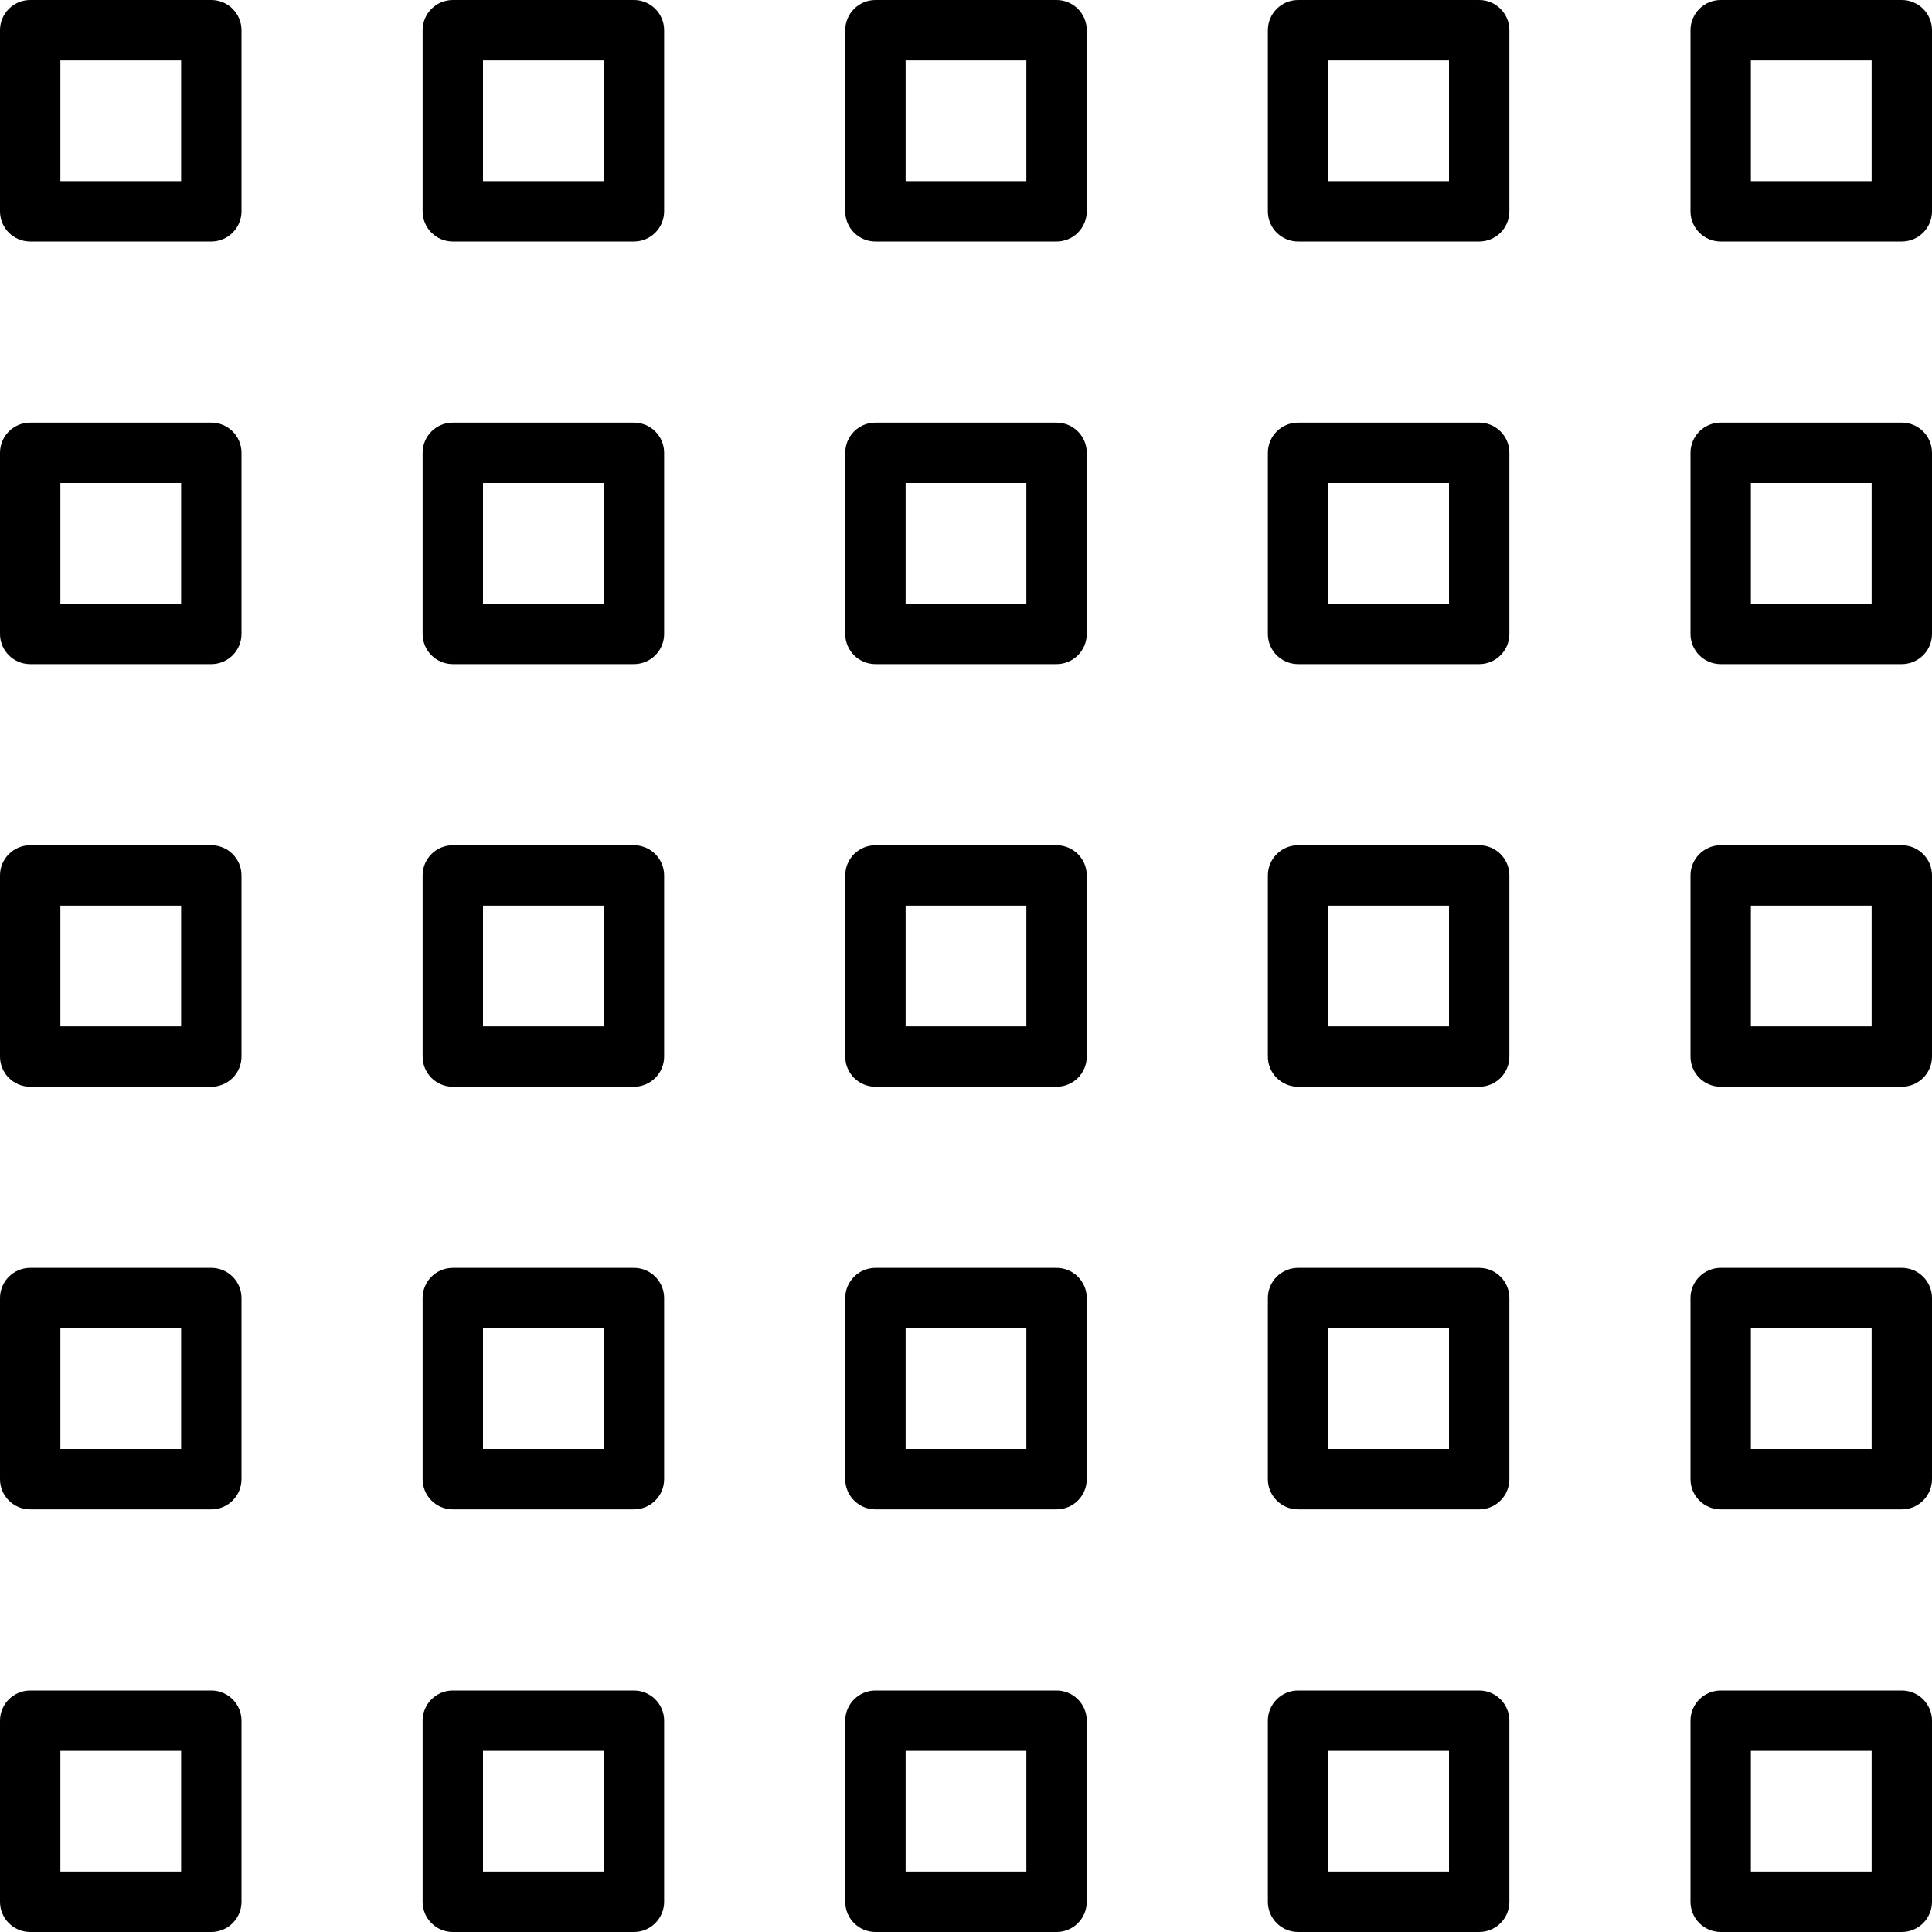 <svg xmlns="http://www.w3.org/2000/svg"
     viewBox="0 0 512 512"><!-- Font Awesome Pro 6.0.0-alpha2 by @fontawesome - https://fontawesome.com License - https://fontawesome.com/license (Commercial License) -->
    <path d="M168 224H120C115.582 224 112 227.582 112 232V280C112 284.418 115.582 288 120 288H168C172.418 288 176 284.418 176 280V232C176 227.582 172.418 224 168 224ZM160 272H128V240H160V272ZM56 448H8C3.582 448 0 451.582 0 456V504C0 508.418 3.582 512 8 512H56C60.418 512 64 508.418 64 504V456C64 451.582 60.418 448 56 448ZM48 496H16V464H48V496ZM56 224H8C3.582 224 0 227.582 0 232V280C0 284.418 3.582 288 8 288H56C60.418 288 64 284.418 64 280V232C64 227.582 60.418 224 56 224ZM48 272H16V240H48V272ZM56 0H8C3.582 0 0 3.582 0 8V56C0 60.418 3.582 64 8 64H56C60.418 64 64 60.418 64 56V8C64 3.582 60.418 0 56 0ZM48 48H16V16H48V48ZM168 336H120C115.582 336 112 339.582 112 344V392C112 396.418 115.582 400 120 400H168C172.418 400 176 396.418 176 392V344C176 339.582 172.418 336 168 336ZM160 384H128V352H160V384ZM56 112H8C3.582 112 0 115.582 0 120V168C0 172.418 3.582 176 8 176H56C60.418 176 64 172.418 64 168V120C64 115.582 60.418 112 56 112ZM48 160H16V128H48V160ZM56 336H8C3.582 336 0 339.582 0 344V392C0 396.418 3.582 400 8 400H56C60.418 400 64 396.418 64 392V344C64 339.582 60.418 336 56 336ZM48 384H16V352H48V384ZM168 448H120C115.582 448 112 451.582 112 456V504C112 508.418 115.582 512 120 512H168C172.418 512 176 508.418 176 504V456C176 451.582 172.418 448 168 448ZM160 496H128V464H160V496ZM504 336H456C451.582 336 448 339.582 448 344V392C448 396.418 451.582 400 456 400H504C508.418 400 512 396.418 512 392V344C512 339.582 508.418 336 504 336ZM496 384H464V352H496V384ZM504 448H456C451.582 448 448 451.582 448 456V504C448 508.418 451.582 512 456 512H504C508.418 512 512 508.418 512 504V456C512 451.582 508.418 448 504 448ZM496 496H464V464H496V496ZM392 0H344C339.582 0 336 3.582 336 8V56C336 60.418 339.582 64 344 64H392C396.418 64 400 60.418 400 56V8C400 3.582 396.418 0 392 0ZM384 48H352V16H384V48ZM392 112H344C339.582 112 336 115.582 336 120V168C336 172.418 339.582 176 344 176H392C396.418 176 400 172.418 400 168V120C400 115.582 396.418 112 392 112ZM384 160H352V128H384V160ZM504 224H456C451.582 224 448 227.582 448 232V280C448 284.418 451.582 288 456 288H504C508.418 288 512 284.418 512 280V232C512 227.582 508.418 224 504 224ZM496 272H464V240H496V272ZM392 224H344C339.582 224 336 227.582 336 232V280C336 284.418 339.582 288 344 288H392C396.418 288 400 284.418 400 280V232C400 227.582 396.418 224 392 224ZM384 272H352V240H384V272ZM504 0H456C451.582 0 448 3.582 448 8V56C448 60.418 451.582 64 456 64H504C508.418 64 512 60.418 512 56V8C512 3.582 508.418 0 504 0ZM496 48H464V16H496V48ZM504 112H456C451.582 112 448 115.582 448 120V168C448 172.418 451.582 176 456 176H504C508.418 176 512 172.418 512 168V120C512 115.582 508.418 112 504 112ZM496 160H464V128H496V160ZM168 0H120C115.582 0 112 3.582 112 8V56C112 60.418 115.582 64 120 64H168C172.418 64 176 60.418 176 56V8C176 3.582 172.418 0 168 0ZM160 48H128V16H160V48ZM280 336H232C227.582 336 224 339.582 224 344V392C224 396.418 227.582 400 232 400H280C284.418 400 288 396.418 288 392V344C288 339.582 284.418 336 280 336ZM272 384H240V352H272V384ZM280 448H232C227.582 448 224 451.582 224 456V504C224 508.418 227.582 512 232 512H280C284.418 512 288 508.418 288 504V456C288 451.582 284.418 448 280 448ZM272 496H240V464H272V496ZM280 224H232C227.582 224 224 227.582 224 232V280C224 284.418 227.582 288 232 288H280C284.418 288 288 284.418 288 280V232C288 227.582 284.418 224 280 224ZM272 272H240V240H272V272ZM168 112H120C115.582 112 112 115.582 112 120V168C112 172.418 115.582 176 120 176H168C172.418 176 176 172.418 176 168V120C176 115.582 172.418 112 168 112ZM160 160H128V128H160V160ZM392 448H344C339.582 448 336 451.582 336 456V504C336 508.418 339.582 512 344 512H392C396.418 512 400 508.418 400 504V456C400 451.582 396.418 448 392 448ZM384 496H352V464H384V496ZM392 336H344C339.582 336 336 339.582 336 344V392C336 396.418 339.582 400 344 400H392C396.418 400 400 396.418 400 392V344C400 339.582 396.418 336 392 336ZM384 384H352V352H384V384ZM280 112H232C227.582 112 224 115.582 224 120V168C224 172.418 227.582 176 232 176H280C284.418 176 288 172.418 288 168V120C288 115.582 284.418 112 280 112ZM272 160H240V128H272V160ZM280 0H232C227.582 0 224 3.582 224 8V56C224 60.418 227.582 64 232 64H280C284.418 64 288 60.418 288 56V8C288 3.582 284.418 0 280 0ZM272 48H240V16H272V48Z"/>
</svg>